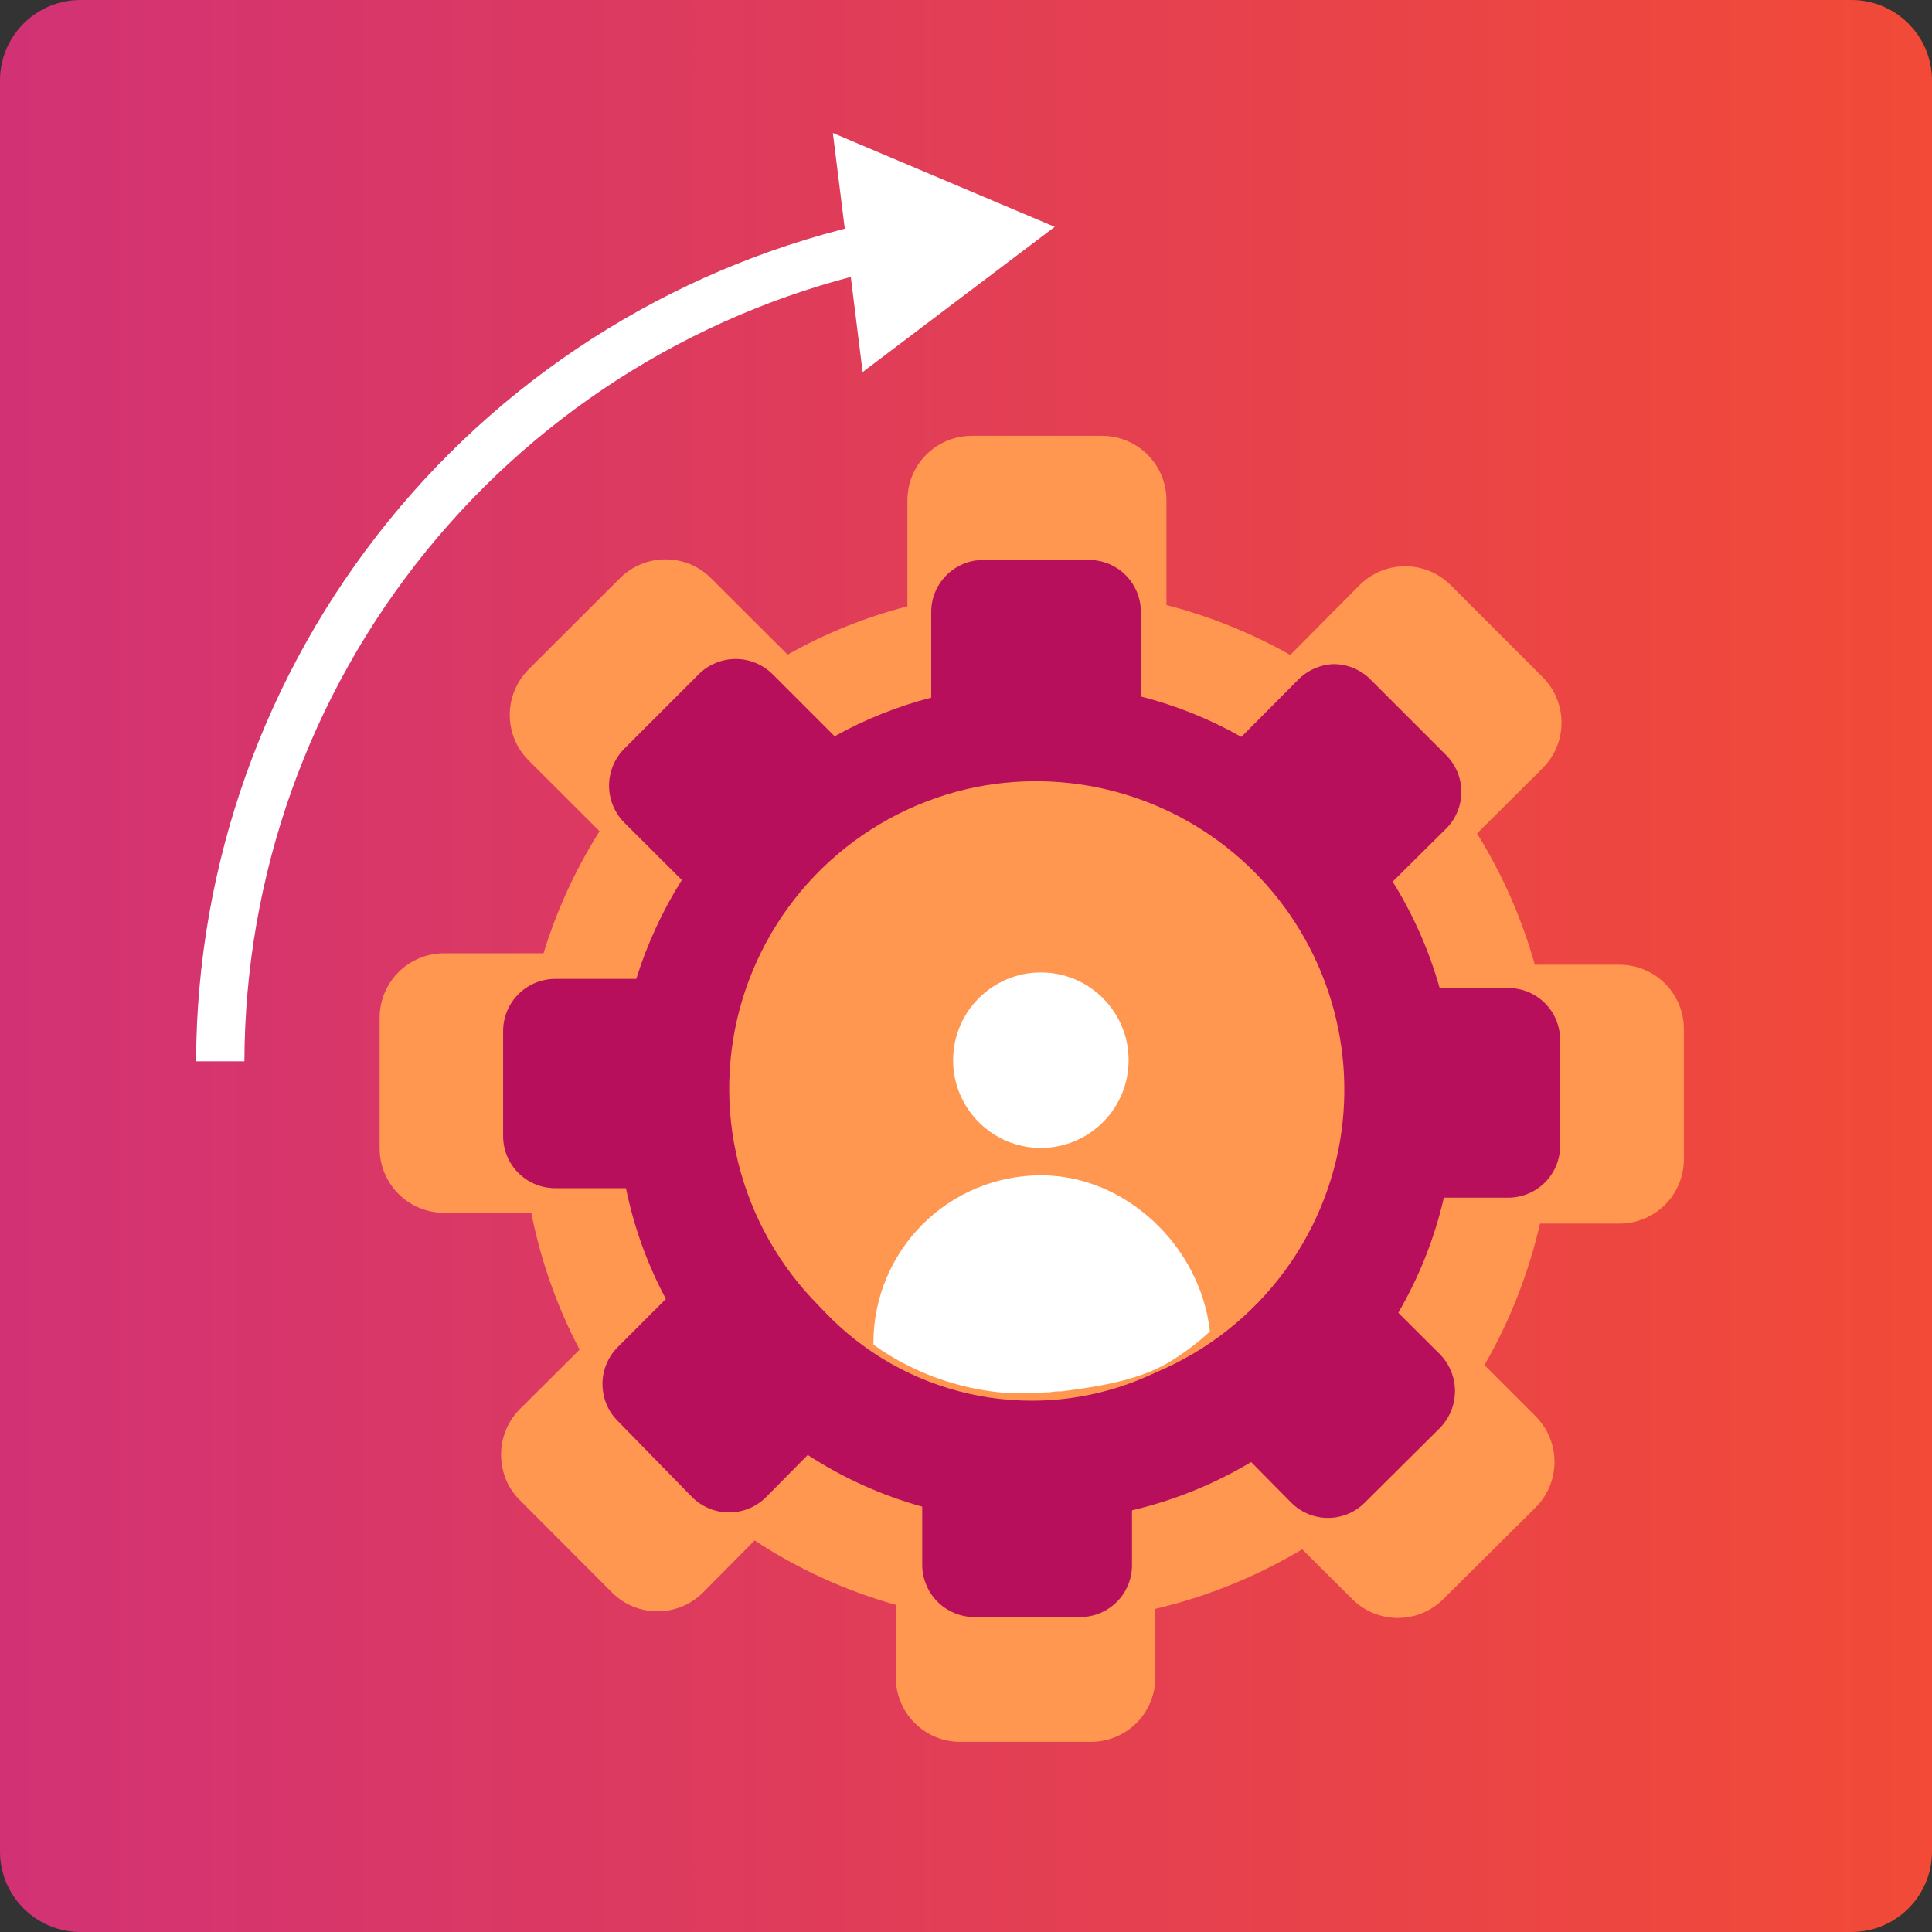 
<svg width="120" height="120" viewBox="0 0 120 120" fill="none" xmlns="http://www.w3.org/2000/svg">
	<rect x="0" y="0" width="120" height="120" fill="#333333" stroke="none"/>
	<style >
	.rotate
	{
		animation: rotater 3s linear infinite;
		transform-origin: 53.5% 56%;
	}
	@keyframes rotater
	   {
	      0%    { transform : rotate(0deg); }
	      100%   {transform : rotate(360deg);} 
	   }
	   .personup
		{
			animation: personupr 4s ease infinite;
		}
	   @keyframes personupr
	   {
	      0%    { transform : translateY(0vh); }
	      50%   {transform : translateY(-3vh); }
	      100%  {transform : translateY(0vh); }    
	   }

	   .rotatearrowr
	   {
	   		animation: rotatearrowr 4s ease-in-out infinite;
	   		transform-origin: center center; 
	   }

	    @keyframes rotatearrowr
	   {
	      0%    { transform : rotate(0deg); }
	      50%   {transform : rotate(40deg); }
	      100%  {transform : rotate(0deg); }    
	   }

	   
	</style>
<g id="Layer 1">
<path id="Vector" d="M115 0H5C2.239 0 0 2.239 0 5V115C0 117.761 2.239 120 5 120H115C117.761 120 120 117.761 120 115V5C120 2.239 117.761 0 115 0Z" fill="url(#paint0_linear)"/>
<g id="gear" class="rotate">
<path id="Vector_2" d="M94.6 61.18H90.2C89.53 58.779 88.519 56.485 87.2 54.37L90.63 51C91.246 50.375 91.592 49.533 91.592 48.655C91.592 47.777 91.246 46.935 90.63 46.31L85.83 41.51C85.203 40.887 84.354 40.538 83.47 40.538C82.586 40.538 81.737 40.887 81.11 41.51L77.5 45.1C75.482 43.958 73.324 43.084 71.08 42.5V37.07C71.08 36.19 70.73 35.345 70.108 34.722C69.485 34.1 68.641 33.75 67.76 33.75H61C60.121 33.753 59.279 34.104 58.659 34.726C58.038 35.348 57.69 36.191 57.69 37.07V42.57C55.516 43.127 53.422 43.96 51.46 45.05L47.46 41.05C46.835 40.434 45.993 40.088 45.115 40.088C44.237 40.088 43.395 40.434 42.77 41.05L38 45.86C37.381 46.485 37.033 47.33 37.033 48.21C37.033 49.09 37.381 49.935 38 50.56L41.7 54.25C40.45 56.223 39.471 58.355 38.79 60.59H33.57C33.131 60.589 32.696 60.674 32.29 60.842C31.884 61.009 31.516 61.255 31.205 61.565C30.895 61.876 30.649 62.245 30.482 62.65C30.314 63.056 30.229 63.491 30.23 63.93V70.72C30.243 71.596 30.601 72.432 31.226 73.046C31.852 73.66 32.694 74.003 33.57 74H38.1C38.601 76.481 39.46 78.876 40.65 81.11L37.54 84.2C37.174 84.572 36.9 85.024 36.738 85.52C36.577 86.017 36.533 86.544 36.61 87.06C36.712 87.761 37.038 88.41 37.54 88.91L42.34 93.71C42.969 94.331 43.817 94.678 44.7 94.678C45.583 94.678 46.431 94.331 47.06 93.71L49.74 91C52 92.472 54.472 93.588 57.07 94.31V98.08C57.073 98.965 57.425 99.813 58.051 100.439C58.677 101.065 59.525 101.417 60.41 101.42H67.2C68.081 101.415 68.925 101.06 69.545 100.434C70.166 99.808 70.513 98.961 70.51 98.08V94.58C73.193 93.946 75.763 92.904 78.13 91.49L80.71 94.09C81.018 94.402 81.385 94.649 81.789 94.818C82.193 94.987 82.627 95.074 83.065 95.074C83.503 95.074 83.937 94.987 84.341 94.818C84.745 94.649 85.112 94.402 85.42 94.09L90.22 89.31C90.841 88.681 91.188 87.833 91.188 86.95C91.188 86.067 90.841 85.219 90.22 84.59L87.56 82C88.892 79.702 89.873 77.218 90.47 74.63H94.6C95.037 74.631 95.471 74.546 95.875 74.38C96.28 74.214 96.647 73.97 96.958 73.662C97.268 73.353 97.514 72.987 97.683 72.584C97.851 72.18 97.939 71.747 97.94 71.31V64.49C97.935 63.609 97.58 62.765 96.954 62.145C96.328 61.524 95.481 61.177 94.6 61.18Z" fill="#B70F5B"/>
<path id="Vector_3" d="M100.59 59.92H95.33C94.523 57.048 93.315 54.304 91.74 51.77L95.84 47.69C96.576 46.942 96.988 45.934 96.988 44.885C96.988 43.836 96.576 42.828 95.84 42.08L90.09 36.33C89.341 35.588 88.329 35.172 87.275 35.172C86.221 35.172 85.209 35.588 84.46 36.33L80.14 40.68C77.723 39.316 75.137 38.274 72.45 37.58V31.07C72.45 30.009 72.029 28.992 71.278 28.242C70.528 27.491 69.511 27.07 68.45 27.07H60.36C59.299 27.07 58.282 27.491 57.532 28.242C56.781 28.992 56.36 30.009 56.36 31.07V37.66C53.76 38.333 51.259 39.341 48.92 40.66L44.14 35.89C43.392 35.154 42.384 34.742 41.335 34.742C40.285 34.742 39.278 35.154 38.53 35.89L32.81 41.6C32.074 42.348 31.662 43.356 31.662 44.405C31.662 45.454 32.074 46.462 32.81 47.21L37.24 51.63C35.748 53.991 34.578 56.54 33.76 59.21H27.58C26.519 59.21 25.502 59.631 24.752 60.382C24.001 61.132 23.58 62.149 23.58 63.21V71.33C23.58 72.391 24.001 73.408 24.752 74.158C25.502 74.909 26.519 75.33 27.58 75.33H33C33.584 78.293 34.594 81.156 36 83.83L32.28 87.53C31.839 87.975 31.509 88.517 31.317 89.113C31.124 89.709 31.074 90.341 31.17 90.96C31.288 91.798 31.678 92.575 32.28 93.17L38.02 98.92C38.769 99.665 39.783 100.083 40.84 100.083C41.897 100.083 42.91 99.665 43.66 98.92L46.87 95.68C49.57 97.457 52.528 98.806 55.64 99.68V104.19C55.64 105.251 56.061 106.268 56.812 107.018C57.562 107.769 58.579 108.19 59.64 108.19H67.76C68.821 108.19 69.838 107.769 70.588 107.018C71.339 106.268 71.76 105.251 71.76 104.19V99.93C74.972 99.172 78.048 97.924 80.88 96.23L84 99.33C84.749 100.075 85.763 100.493 86.82 100.493C87.877 100.493 88.891 100.075 89.64 99.33L95.39 93.62C96.135 92.871 96.553 91.857 96.553 90.8C96.553 89.743 96.135 88.73 95.39 87.98L92.2 84.79C93.782 82.049 94.945 79.086 95.65 76H100.59C101.651 76 102.668 75.579 103.418 74.828C104.169 74.078 104.59 73.061 104.59 72V63.88C104.579 62.826 104.153 61.819 103.404 61.077C102.655 60.336 101.644 59.92 100.59 59.92Z" fill="#FF9750"/>
<path id="Vector_4" d="M93.69 61.37H89.42C88.762 59.04 87.779 56.815 86.5 54.76L89.83 51.46C90.43 50.855 90.767 50.037 90.767 49.185C90.767 48.333 90.43 47.515 89.83 46.91L85.17 42.25C84.866 41.931 84.499 41.678 84.093 41.506C83.688 41.334 83.251 41.247 82.81 41.25C81.972 41.288 81.181 41.646 80.6 42.25L77.1 45.77C75.141 44.66 73.042 43.816 70.86 43.26V38C70.86 37.148 70.522 36.33 69.92 35.727C69.319 35.123 68.502 34.783 67.65 34.78H61.06C60.207 34.783 59.389 35.123 58.786 35.726C58.183 36.329 57.843 37.147 57.84 38V43.33C55.746 43.873 53.73 44.679 51.84 45.73L47.97 41.86C47.362 41.264 46.546 40.931 45.695 40.931C44.844 40.931 44.028 41.264 43.42 41.86L38.76 46.52C38.164 47.129 37.83 47.948 37.83 48.8C37.83 49.652 38.164 50.471 38.76 51.08L42.35 54.66C41.145 56.575 40.194 58.639 39.52 60.8H34.52C33.662 60.792 32.837 61.124 32.224 61.724C31.611 62.324 31.261 63.142 31.25 64V70.58C31.253 71.435 31.594 72.254 32.2 72.858C32.805 73.461 33.625 73.8 34.48 73.8H38.88C39.368 76.201 40.204 78.519 41.36 80.68L38.36 83.68C38.003 84.04 37.735 84.48 37.579 84.963C37.422 85.446 37.382 85.959 37.46 86.46C37.559 87.138 37.874 87.766 38.36 88.25L43 93C43.608 93.602 44.429 93.939 45.285 93.939C46.141 93.939 46.962 93.602 47.57 93L50.17 90.37C52.361 91.798 54.759 92.881 57.28 93.58V97.2C57.283 98.058 57.625 98.881 58.232 99.488C58.839 100.095 59.661 100.437 60.52 100.44H67.11C67.533 100.437 67.951 100.351 68.341 100.187C68.73 100.023 69.084 99.784 69.381 99.483C69.678 99.182 69.913 98.825 70.073 98.434C70.232 98.042 70.313 97.623 70.31 97.2V93.81C72.916 93.196 75.412 92.184 77.71 90.81L80.2 93.33C80.499 93.631 80.855 93.871 81.248 94.034C81.64 94.197 82.06 94.281 82.485 94.281C82.91 94.281 83.33 94.197 83.722 94.034C84.115 93.871 84.471 93.631 84.77 93.33L89.44 88.69C90.037 88.079 90.371 87.259 90.371 86.405C90.371 85.551 90.037 84.731 89.44 84.12L86.85 81.54C88.148 79.313 89.102 76.902 89.68 74.39H93.68C94.534 74.39 95.353 74.051 95.957 73.447C96.561 72.843 96.9 72.024 96.9 71.17V64.59C96.901 64.168 96.819 63.749 96.659 63.358C96.498 62.968 96.262 62.613 95.963 62.314C95.665 62.015 95.311 61.777 94.921 61.615C94.531 61.453 94.112 61.37 93.69 61.37ZM64.08 87C60.571 87 57.142 85.96 54.224 84.01C51.307 82.061 49.033 79.29 47.69 76.049C46.348 72.807 45.996 69.24 46.681 65.799C47.365 62.358 49.055 59.197 51.536 56.716C54.017 54.235 57.178 52.545 60.619 51.861C64.06 51.176 67.627 51.528 70.869 52.87C74.11 54.213 76.881 56.487 78.83 59.404C80.78 62.322 81.82 65.751 81.82 69.26C81.821 71.59 81.363 73.897 80.472 76.05C79.581 78.203 78.275 80.159 76.627 81.807C74.979 83.455 73.023 84.761 70.87 85.652C68.718 86.543 66.41 87.001 64.08 87Z" fill="#B70F5B"/>
</g>
<path id="Vector_5" d="M83.14 71.37C82.461 74.762 80.875 77.906 78.549 80.467C76.224 83.028 73.247 84.909 69.936 85.911C66.625 86.913 63.105 86.997 59.75 86.155C56.395 85.313 53.331 83.576 50.886 81.13C48.44 78.683 46.705 75.619 45.864 72.264C45.024 68.908 45.11 65.388 46.113 62.077C47.116 58.767 48.999 55.791 51.561 53.467C54.123 51.142 57.268 49.557 60.66 48.88C63.743 48.277 66.927 48.441 69.931 49.358C72.936 50.275 75.668 51.917 77.889 54.139C80.11 56.36 81.75 59.094 82.666 62.099C83.582 65.103 83.744 68.287 83.14 71.37Z" fill="#FF9750"/>
<g id="arrow" class="rotatearrowr">
<path id="Vector_6" d="M15.18 65.92H12.18C12.214 53.698 16.431 41.855 24.128 32.361C31.825 22.866 42.539 16.292 54.49 13.73L55.11 16.66C43.831 19.08 33.72 25.286 26.456 34.247C19.192 43.208 15.213 54.385 15.18 65.92V65.92Z" fill="white"/>
<path id="Vector_7" d="M53.58 23.11L65.51 14.09L51.73 8.26L53.58 23.11Z" fill="white"/>
</g>
<g id="person" class="personup">
<path id="Vector_8" d="M64.65 71.3C67.66 71.3 70.1 68.86 70.1 65.85C70.1 62.84 67.66 60.4 64.65 60.4C61.64 60.4 59.2 62.84 59.2 65.85C59.2 68.86 61.64 71.3 64.65 71.3Z" fill="white"/>
<path id="Vector_9" d="M75.15 82.7C74.501 83.302 73.802 83.847 73.06 84.33C71.06 85.68 68.5 86.09 65.95 86.42H65.84C65.62 86.42 65.4 86.44 65.18 86.48C64.72 86.48 64.24 86.54 63.77 86.54H63.61C63.34 86.54 63.06 86.54 62.79 86.54C60.58 86.407 58.42 85.829 56.44 84.84C55.674 84.463 54.941 84.021 54.25 83.52V83.38C54.258 80.626 55.357 77.987 57.306 76.042C59.255 74.096 61.896 73.003 64.65 73C70 73 74.58 77.49 75.15 82.7Z" fill="white"/>
</g>
</g>
<defs>
<linearGradient id="paint0_linear" x1="0" y1="60" x2="120" y2="60" gradientUnits="userSpaceOnUse">
<stop stop-color="#D23274"/>
<stop offset="1" stop-color="#F24A37"/>
</linearGradient>
</defs>
</svg>
